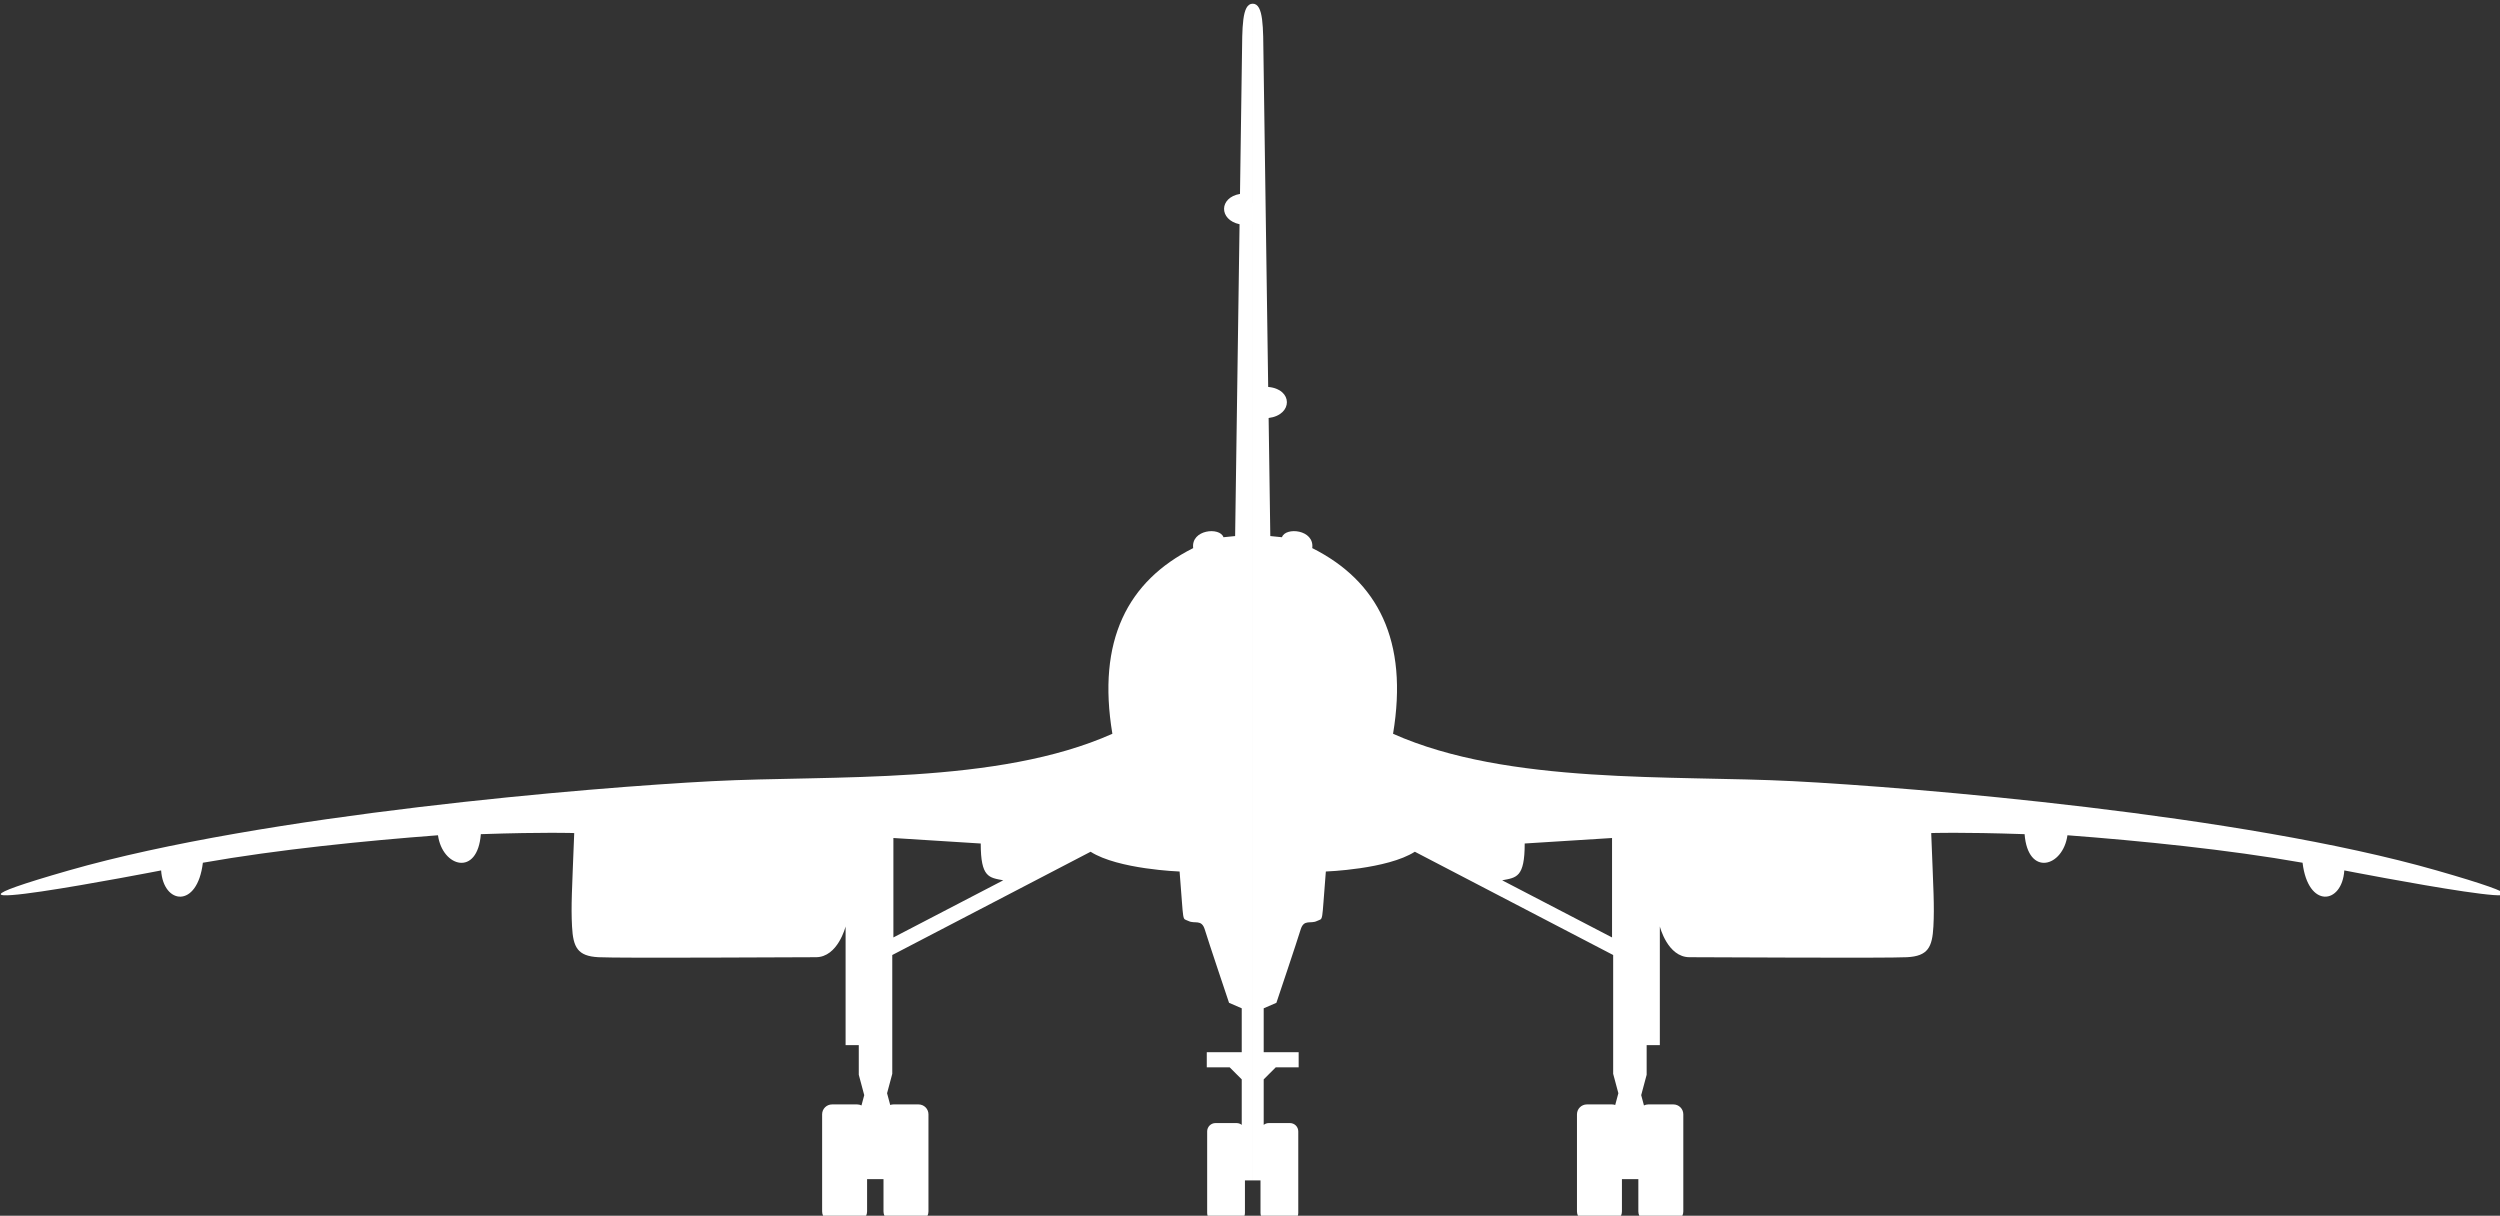 <?xml version="1.0" encoding="UTF-8" standalone="no"?>
<!-- Created with Inkscape (http://www.inkscape.org/) -->

<svg
   xmlns:dc="http://purl.org/dc/elements/1.1/"
   xmlns:cc="http://creativecommons.org/ns#"
   xmlns:rdf="http://www.w3.org/1999/02/22-rdf-syntax-ns#"
   xmlns:svg="http://www.w3.org/2000/svg"
   xmlns="http://www.w3.org/2000/svg"
   xmlns:sodipodi="http://sodipodi.sourceforge.net/DTD/sodipodi-0.dtd"
   xmlns:inkscape="http://www.inkscape.org/namespaces/inkscape"
   width="152.28mm"
   height="74.052mm"
   viewBox="0 0 152.28 74.052"
   version="1.1"
   id="svg8"
   inkscape:version="0.92.4 (5da689c313, 2019-01-14)"
   sodipodi:docname="Concorde-front.svg">
  <rect x="0" y="0" width="152.28" height="74.052" fill="#333333" stroke="none"/>
  <defs
     id="defs2">
    <inkscape:path-effect
       effect="mirror_symmetry"
       start_point="396.85,0"
       end_point="396.85,1122.52"
       center_point="396.85,561.26"
       id="path-effect842"
       is_visible="true"
       mode="vertical"
       discard_orig_path="false"
       fuse_paths="false"
       oposite_fuse="false" />
    <inkscape:path-effect
       effect="mirror_symmetry"
       start_point="684.625,540.957"
       end_point="684.625,827.342"
       center_point="684.625,684.149"
       id="path-effect832"
       is_visible="true"
       mode="free"
       discard_orig_path="false"
       fuse_paths="false"
       oposite_fuse="false" />
    <inkscape:path-effect
       effect="mirror_symmetry"
       start_point="105,0"
       end_point="105,297"
       center_point="105,148.5"
       id="path-effect825"
       is_visible="true"
       mode="vertical"
       discard_orig_path="false"
       fuse_paths="false"
       oposite_fuse="false" />
  </defs>
  <sodipodi:namedview
     id="base"
     pagecolor="#ffffff"
     bordercolor="#666666"
     borderopacity="1.0"
     inkscape:pageopacity="0.0"
     inkscape:pageshadow="2"
     inkscape:zoom="1.4"
     inkscape:cx="348.29328"
     inkscape:cy="-35.884592"
     inkscape:document-units="mm"
     inkscape:current-layer="layer1"
     showgrid="false"
     inkscape:pagecheckerboard="true"
     inkscape:showpageshadow="false"
     borderlayer="true"
     showguides="true"
     inkscape:guide-bbox="true"
     inkscape:window-width="1366"
     inkscape:window-height="713"
     inkscape:window-x="0"
     inkscape:window-y="0"
     inkscape:window-maximized="1"
     inkscape:snap-page="true"
     inkscape:snap-object-midpoints="true"
     inkscape:snap-global="true"
     fit-margin-top="0"
     fit-margin-left="0"
     fit-margin-right="0"
     fit-margin-bottom="0"
     inkscape:object-paths="false"
     inkscape:snap-smooth-nodes="true" />
  <g
     inkscape:label="Layer 1"
     inkscape:groupmode="layer"
     id="layer1"
     transform="translate(-28.86,-143.128)">
    <path
       style="fill:#ffffff;fill-opacity:1;stroke:none;stroke:none;stroke-width:1px;stroke-linecap:butt;stroke-linejoin:miter;stroke-opacity:1"
       d="m 396.85,540.957 c -2.522,0.003 -2.389,5.539 -2.479,12.367 -0.025,1.947 -0.261,18.373 -0.445,31.354 -4.858,0.839 -4.871,5.954 -0.1,6.971 -0.461,32.412 -1.018,71.676 -1.018,71.676 l -2.68,0.268 c -0.804,-2.411 -7.499,-1.786 -6.963,2.5 -15.089,7.589 -22.144,21.249 -18.572,42.678 -26.429,11.786 -64.286,9.464 -91.965,10.893 -27.679,1.429 -102.949,7.636 -147.9,20.516 -44.952,12.879 21.213,0 21.213,0 0.505,7.829 8.333,8.839 9.596,-1.768 17.173,-3.03 37.375,-5.052 54.043,-6.314 1.01,7.324 9.092,9.597 9.85,-0.252 14.9,-0.505 21.465,-0.252 21.465,-0.252 -0.505,13.132 -0.756,16.667 -0.504,21.465 0.252,4.798 1.262,6.818 6.061,7.07 4.798,0.252 44.951,0 50.002,0 5.051,0 6.818,-7.07 6.818,-7.07 v 27.273 h 3.031 v 6.818 l 1.254,4.684 -0.635,2.367 c -0.301,-0.146 -0.636,-0.234 -0.994,-0.234 h -5.768 c -1.264,0 -2.283,1.017 -2.283,2.281 v 22.311 c 0,1.264 1.019,2.283 2.283,2.283 h 5.768 c 1.264,0 2.283,-1.019 2.283,-2.283 v -7.416 h 3.773 v 7.416 c -1e-5,1.264 1.019,2.283 2.283,2.283 h 5.768 c 1.264,0 2.283,-1.019 2.283,-2.283 v -22.311 c 0,-1.264 -1.019,-2.281 -2.283,-2.281 h -5.768 c -0.26,0 -0.506,0.052 -0.738,0.131 L 312.805,791.393 314,786.93 v -27.307 l 45.588,-23.738 c 6.313,4.041 20.455,4.545 20.455,4.545 1.01,12.374 0.506,10.608 2.021,11.365 1.515,0.758 3.03,-0.506 3.787,2.02 0.758,2.525 5.557,16.793 5.557,16.793 l 2.918,1.264 v 10.088 h -8.035 v 3.482 h 5.268 l 2.768,2.768 v 10.457 c -0.326,-0.257 -0.732,-0.416 -1.182,-0.416 h -4.848 c -1.063,0 -1.918,0.855 -1.918,1.918 v 18.752 c 0,1.063 0.855,1.92 1.918,1.92 h 4.848 c 1.063,0 1.918,-0.857 1.918,-1.92 v -7.494 h 1.787 V 591.617 c 5.6e-4,-2.1e-4 0.001,2e-4 0.002,0 v 219.809 h 1.787 v 7.494 c 0,1.063 0.855,1.92 1.918,1.92 h 4.848 c 1.063,0 1.918,-0.857 1.918,-1.92 v -18.752 c 0,-1.063 -0.855,-1.918 -1.918,-1.918 h -4.848 c -0.449,0 -0.855,0.159 -1.182,0.416 v -10.457 l 2.768,-2.768 h 5.268 v -3.482 H 399.375 v -10.088 l 2.918,-1.264 c 0,0 4.799,-14.268 5.557,-16.793 0.758,-2.525 2.272,-1.262 3.787,-2.02 1.515,-0.758 1.011,1.009 2.021,-11.365 0,0 14.142,-0.504 20.455,-4.545 l 45.588,23.738 v 27.307 l 1.195,4.463 -0.725,2.703 c -0.232,-0.079 -0.478,-0.131 -0.738,-0.131 h -5.768 c -1.264,0 -2.283,1.017 -2.283,2.281 v 22.311 c 0,1.264 1.019,2.283 2.283,2.283 h 5.768 c 1.264,0 2.283,-1.019 2.283,-2.283 v -7.416 h 3.773 v 7.416 c 0,1.264 1.019,2.283 2.283,2.283 h 5.768 c 1.264,0 2.283,-1.019 2.283,-2.283 v -22.311 c 0,-1.264 -1.019,-2.281 -2.283,-2.281 h -5.768 c -0.358,0 -0.693,0.088 -0.994,0.234 l -0.635,-2.367 1.254,-4.684 v -6.818 h 3.031 v -27.273 c 0,0 1.768,7.07 6.818,7.07 5.051,0 45.204,0.252 50.002,0 4.798,-0.253 5.808,-2.272 6.061,-7.07 0.253,-4.798 10e-4,-8.333 -0.504,-21.465 0,0 6.565,-0.253 21.465,0.252 0.758,9.849 8.839,7.576 9.85,0.252 16.668,1.263 36.87,3.284 54.043,6.314 1.263,10.607 9.091,9.596 9.596,1.768 0,0 66.165,12.879 21.213,0 -44.952,-12.879 -120.222,-19.087 -147.9,-20.516 -27.679,-1.429 -65.536,0.893 -91.965,-10.893 3.571,-21.429 -3.483,-35.088 -18.572,-42.678 0.536,-4.286 -6.159,-4.911 -6.963,-2.5 l -2.68,-0.268 c 0,0 -0.248,-17.574 -0.385,-27.137 5.614,-0.708 5.616,-6.642 -0.102,-7.141 -0.441,-30.926 -1.015,-71.021 -1.076,-75.723 -0.089,-6.829 0.044,-12.364 -2.479,-12.367 v 45.85 c -4.7e-4,-8.2e-4 -0.001,-10e-4 -0.002,-0.002 z m -82.592,191.77 20.076,1.264 c 0,7.829 1.895,7.828 5.178,8.459 l -25.254,13.133 z m 165.186,0 v 22.855 l -25.254,-13.133 c 3.283,-0.631 5.178,-0.63 5.178,-8.459 z"
       id="path823"
       inkscape:connector-curvature="0"
       transform="scale(0.265)"
       sodipodi:nodetypes="cccccccccscccccccsccccccssssssscccssssssccccccccccccccccsssssssccccccsssssssccccccccccccccccsssssssccsssssssccccccscccccccscccccccccccccccccccccc" />
  </g>
</svg>
